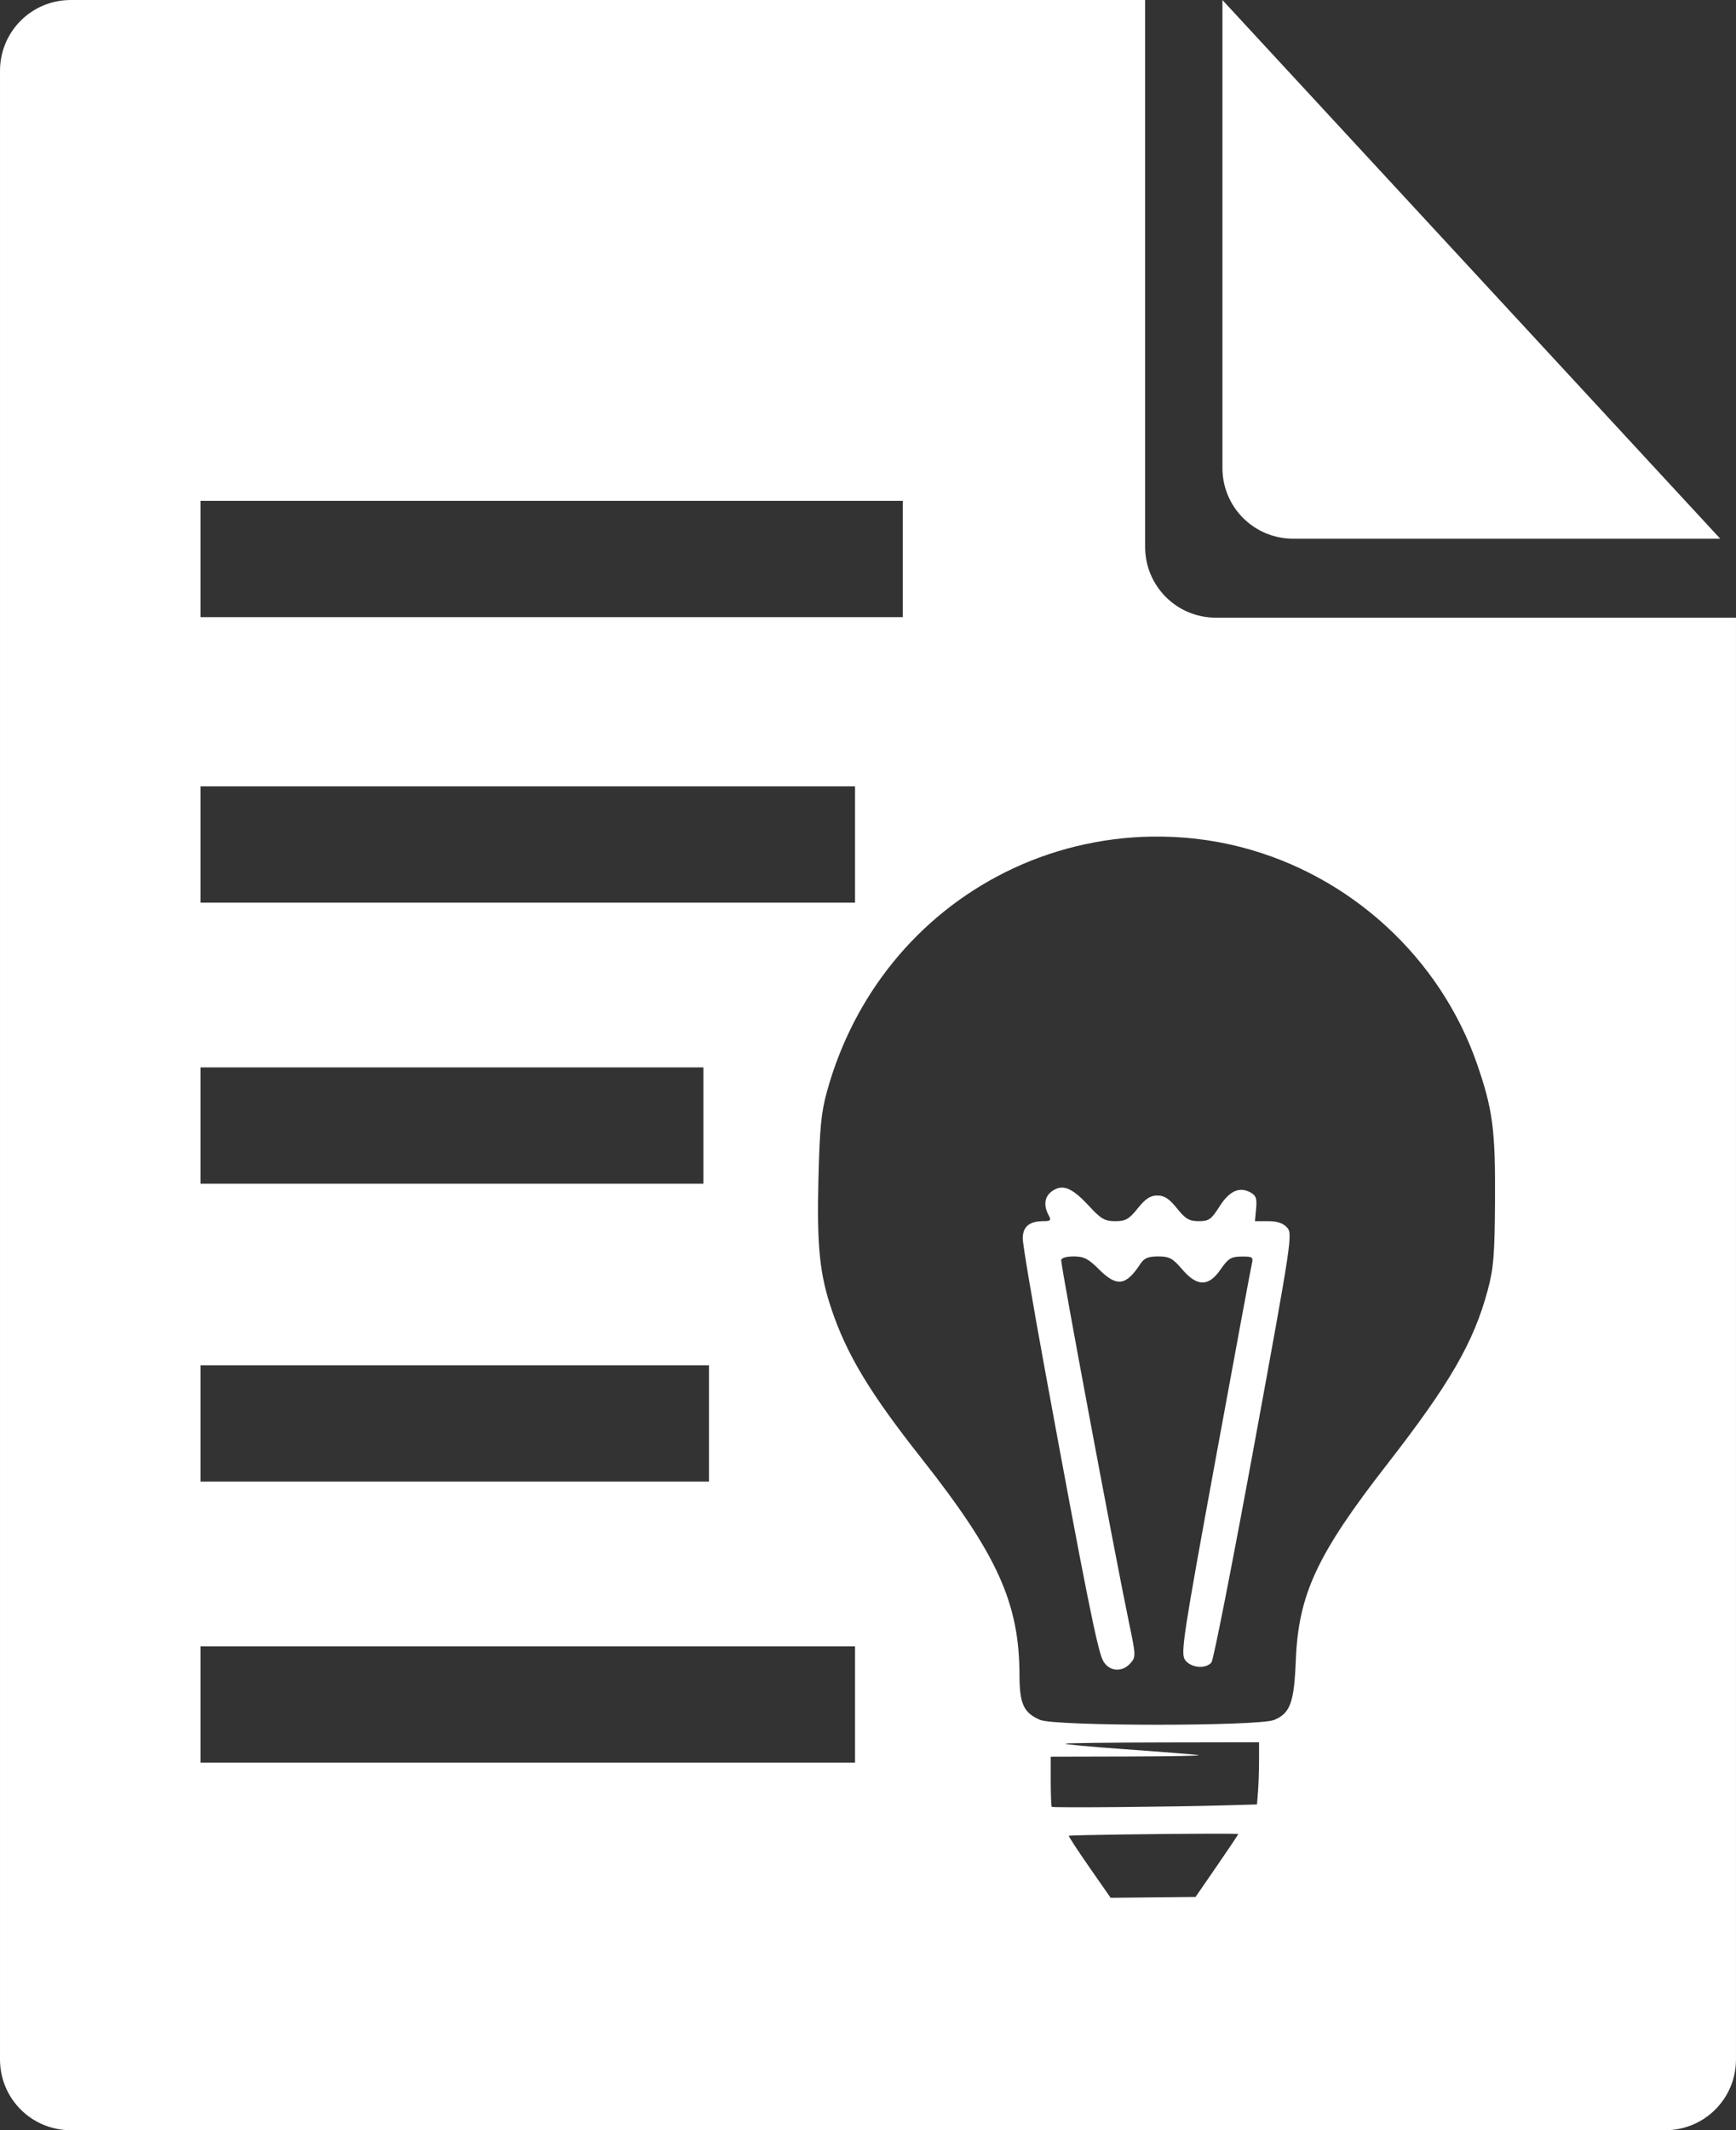 <?xml version="1.0" encoding="UTF-8" standalone="no"?>
<!-- Created with Inkscape (http://www.inkscape.org/) -->

<svg
   xmlns:dc="http://purl.org/dc/elements/1.1/"
   xmlns:cc="http://creativecommons.org/ns#"
   xmlns:rdf="http://www.w3.org/1999/02/22-rdf-syntax-ns#"
   xmlns:svg="http://www.w3.org/2000/svg"
   xmlns="http://www.w3.org/2000/svg"
   xmlns:sodipodi="http://sodipodi.sourceforge.net/DTD/sodipodi-0.dtd"
   xmlns:inkscape="http://www.inkscape.org/namespaces/inkscape"
   width="38.035mm"
   height="46.651mm"
   viewBox="0 0 134.769 165.299"
   id="svg2"
   version="1.1"
   inkscape:version="0.91 r13725"
   sodipodi:docname="design_doc.svg">
  <rect x="0" y="0" width="134.769" height="165.299" fill="#333333" stroke="none"/>
  <defs
     id="defs4" />
  <sodipodi:namedview
     id="base"
     pagecolor="#ffffff"
     bordercolor="#666666"
     borderopacity="1.0"
     inkscape:pageopacity="0.0"
     inkscape:pageshadow="2"
     inkscape:zoom="0.35"
     inkscape:cx="583.48982"
     inkscape:cy="-255.01985"
     inkscape:document-units="px"
     inkscape:current-layer="layer1"
     showgrid="false"
     inkscape:snap-bbox="true"
     inkscape:bbox-paths="true"
     inkscape:bbox-nodes="true"
     inkscape:snap-bbox-edge-midpoints="true"
     inkscape:snap-bbox-midpoints="true"
     inkscape:object-paths="true"
     inkscape:snap-intersection-paths="true"
     inkscape:object-nodes="true"
     inkscape:snap-smooth-nodes="true"
     inkscape:snap-midpoints="true"
     inkscape:snap-global="false"
     inkscape:window-width="1301"
     inkscape:window-height="744"
     inkscape:window-x="65"
     inkscape:window-y="24"
     inkscape:window-maximized="1"
     fit-margin-top="0"
     fit-margin-left="0"
     fit-margin-right="0"
     fit-margin-bottom="0" />
  <g
     inkscape:label="Layer 1"
     inkscape:groupmode="layer"
     id="layer1"
     transform="translate(1114.596,-311.453)">
    <path
       style="opacity:1;fill:#ffffff;fill-opacity:1;stroke:none;stroke-width:13.7;stroke-linecap:round;stroke-linejoin:round;stroke-miterlimit:4;stroke-dasharray:none;stroke-dashoffset:0;stroke-opacity:1"
       d="m -1109.101,311.453 c -3.045,0 -5.495,2.451 -5.495,5.495 l 0,154.308 c 0,3.044 2.451,5.495 5.495,5.495 l 123.778,0 c 3.044,0 5.495,-2.451 5.495,-5.495 l 0,-111.873 -40.374,0 c -3.044,0 -5.495,-2.451 -5.495,-5.495 l 0,-42.436 -83.405,0 z m 89.404,10e-4 0,36.305 c 0,3.044 2.451,5.495 5.495,5.495 l 33.151,0 -38.647,-41.8 z m -79.332,38.862 54.519,0 0,9.024 -54.519,0 0,-9.024 z m 0,22.156 50.811,0 0,9.024 -50.811,0 0,-9.024 z m 73.795,3.901 c 2.347,-0.043 4.7,0.225 6.982,0.813 8.5,2.19 15.47,8.594 18.324,16.833 1.216,3.511 1.428,5.11 1.394,10.573 -0.026,4.236 -0.11,5.272 -0.564,6.966 -1.084,4.048 -2.939,7.257 -7.816,13.524 -5.44,6.99 -6.884,10.088 -7.086,15.21 -0.129,3.272 -0.43,4.101 -1.678,4.622 -1.205,0.503 -17.026,0.499 -18.183,-0.005 -1.273,-0.554 -1.586,-1.241 -1.591,-3.491 -0.012,-5.574 -1.719,-9.342 -7.623,-16.819 -3.956,-5.01 -5.753,-7.979 -6.941,-11.469 -0.95,-2.789 -1.17,-4.933 -1.044,-10.175 0.096,-3.973 0.215,-5.187 0.668,-6.823 2.074,-7.495 7.04,-13.598 13.825,-16.991 3.526,-1.763 7.421,-2.699 11.333,-2.77 z m -73.795,17.907 39.036,0 0,9.024 -39.036,0 0,-9.024 z m 66.985,9.332 c -0.077,-0.007 -0.154,-0.007 -0.229,10e-4 -0.201,0.022 -0.396,0.101 -0.596,0.233 -0.628,0.412 -0.749,1.101 -0.33,1.883 0.224,0.418 0.173,0.482 -0.39,0.482 -1.096,0 -1.61,0.427 -1.61,1.342 0,0.455 0.78,5.069 1.733,10.254 3.08,16.76 4.066,21.699 4.492,22.496 0.454,0.848 1.461,0.957 2.12,0.229 0.449,-0.496 0.446,-0.577 -0.097,-3.172 -1.072,-5.127 -5.263,-27.519 -5.263,-28.122 0,-0.17 0.398,-0.29 0.966,-0.29 0.795,0 1.141,0.177 1.961,0.996 1.387,1.387 2.097,1.296 3.214,-0.409 0.299,-0.457 0.608,-0.587 1.389,-0.587 0.865,0 1.124,0.14 1.857,0.996 1.17,1.367 2.051,1.37 2.992,0.009 0.587,-0.849 0.812,-0.988 1.62,-0.996 0.848,-0.008 0.925,0.045 0.804,0.551 -0.074,0.308 -1.357,7.22 -2.85,15.362 -2.464,13.431 -2.683,14.855 -2.353,15.363 0.414,0.638 1.613,0.766 2.067,0.219 0.155,-0.187 1.641,-7.745 3.302,-16.794 2.927,-15.948 3.006,-16.469 2.57,-16.95 -0.311,-0.343 -0.766,-0.496 -1.475,-0.496 l -1.024,0 0.092,-0.974 c 0.076,-0.801 -0.011,-1.026 -0.452,-1.265 -0.858,-0.459 -1.634,-0.098 -2.402,1.117 -0.624,0.987 -0.814,1.121 -1.599,1.121 -0.741,2.5e-4 -1.026,-0.167 -1.691,-0.995 -0.602,-0.749 -0.979,-0.995 -1.523,-0.995 -0.544,0 -0.921,0.245 -1.523,0.995 -0.681,0.847 -0.941,0.996 -1.748,0.996 -0.809,0 -1.104,-0.17 -2.006,-1.148 -0.866,-0.94 -1.474,-1.396 -2.017,-1.45 z m -66.985,13.783 39.472,0 0,9.025 -39.472,0 0,-9.025 z m 0,21.808 50.811,0 0,9.025 -50.811,0 0,-9.025 z m 82.176,7.444 0,1.4 c -5e-4,0.77 -0.037,1.855 -0.08,2.413 l -0.079,1.013 -2.501,0.071 c -4.156,0.12 -13.35,0.199 -13.433,0.116 -0.043,-0.043 -0.079,-0.937 -0.079,-1.986 l 0,-1.907 6.064,-0.015 c 3.431,-0.008 5.767,-0.057 5.38,-0.111 -0.376,-0.053 -2.916,-0.256 -5.646,-0.45 -2.729,-0.194 -4.829,-0.389 -4.665,-0.435 0.164,-0.046 3.615,-0.089 7.668,-0.095 l 7.37,-0.013 z m -3.659,7.096 c 1.226,-0.002 2.042,0.006 2.042,0.029 0,0.04 -0.746,1.154 -1.657,2.476 l -1.657,2.404 -3.295,0.032 -3.296,0.033 -1.653,-2.374 c -0.909,-1.306 -1.625,-2.402 -1.591,-2.435 0.066,-0.066 7.429,-0.159 11.107,-0.165 z"
       id="rect4201"
       inkscape:connector-curvature="0" />
  </g>
</svg>
